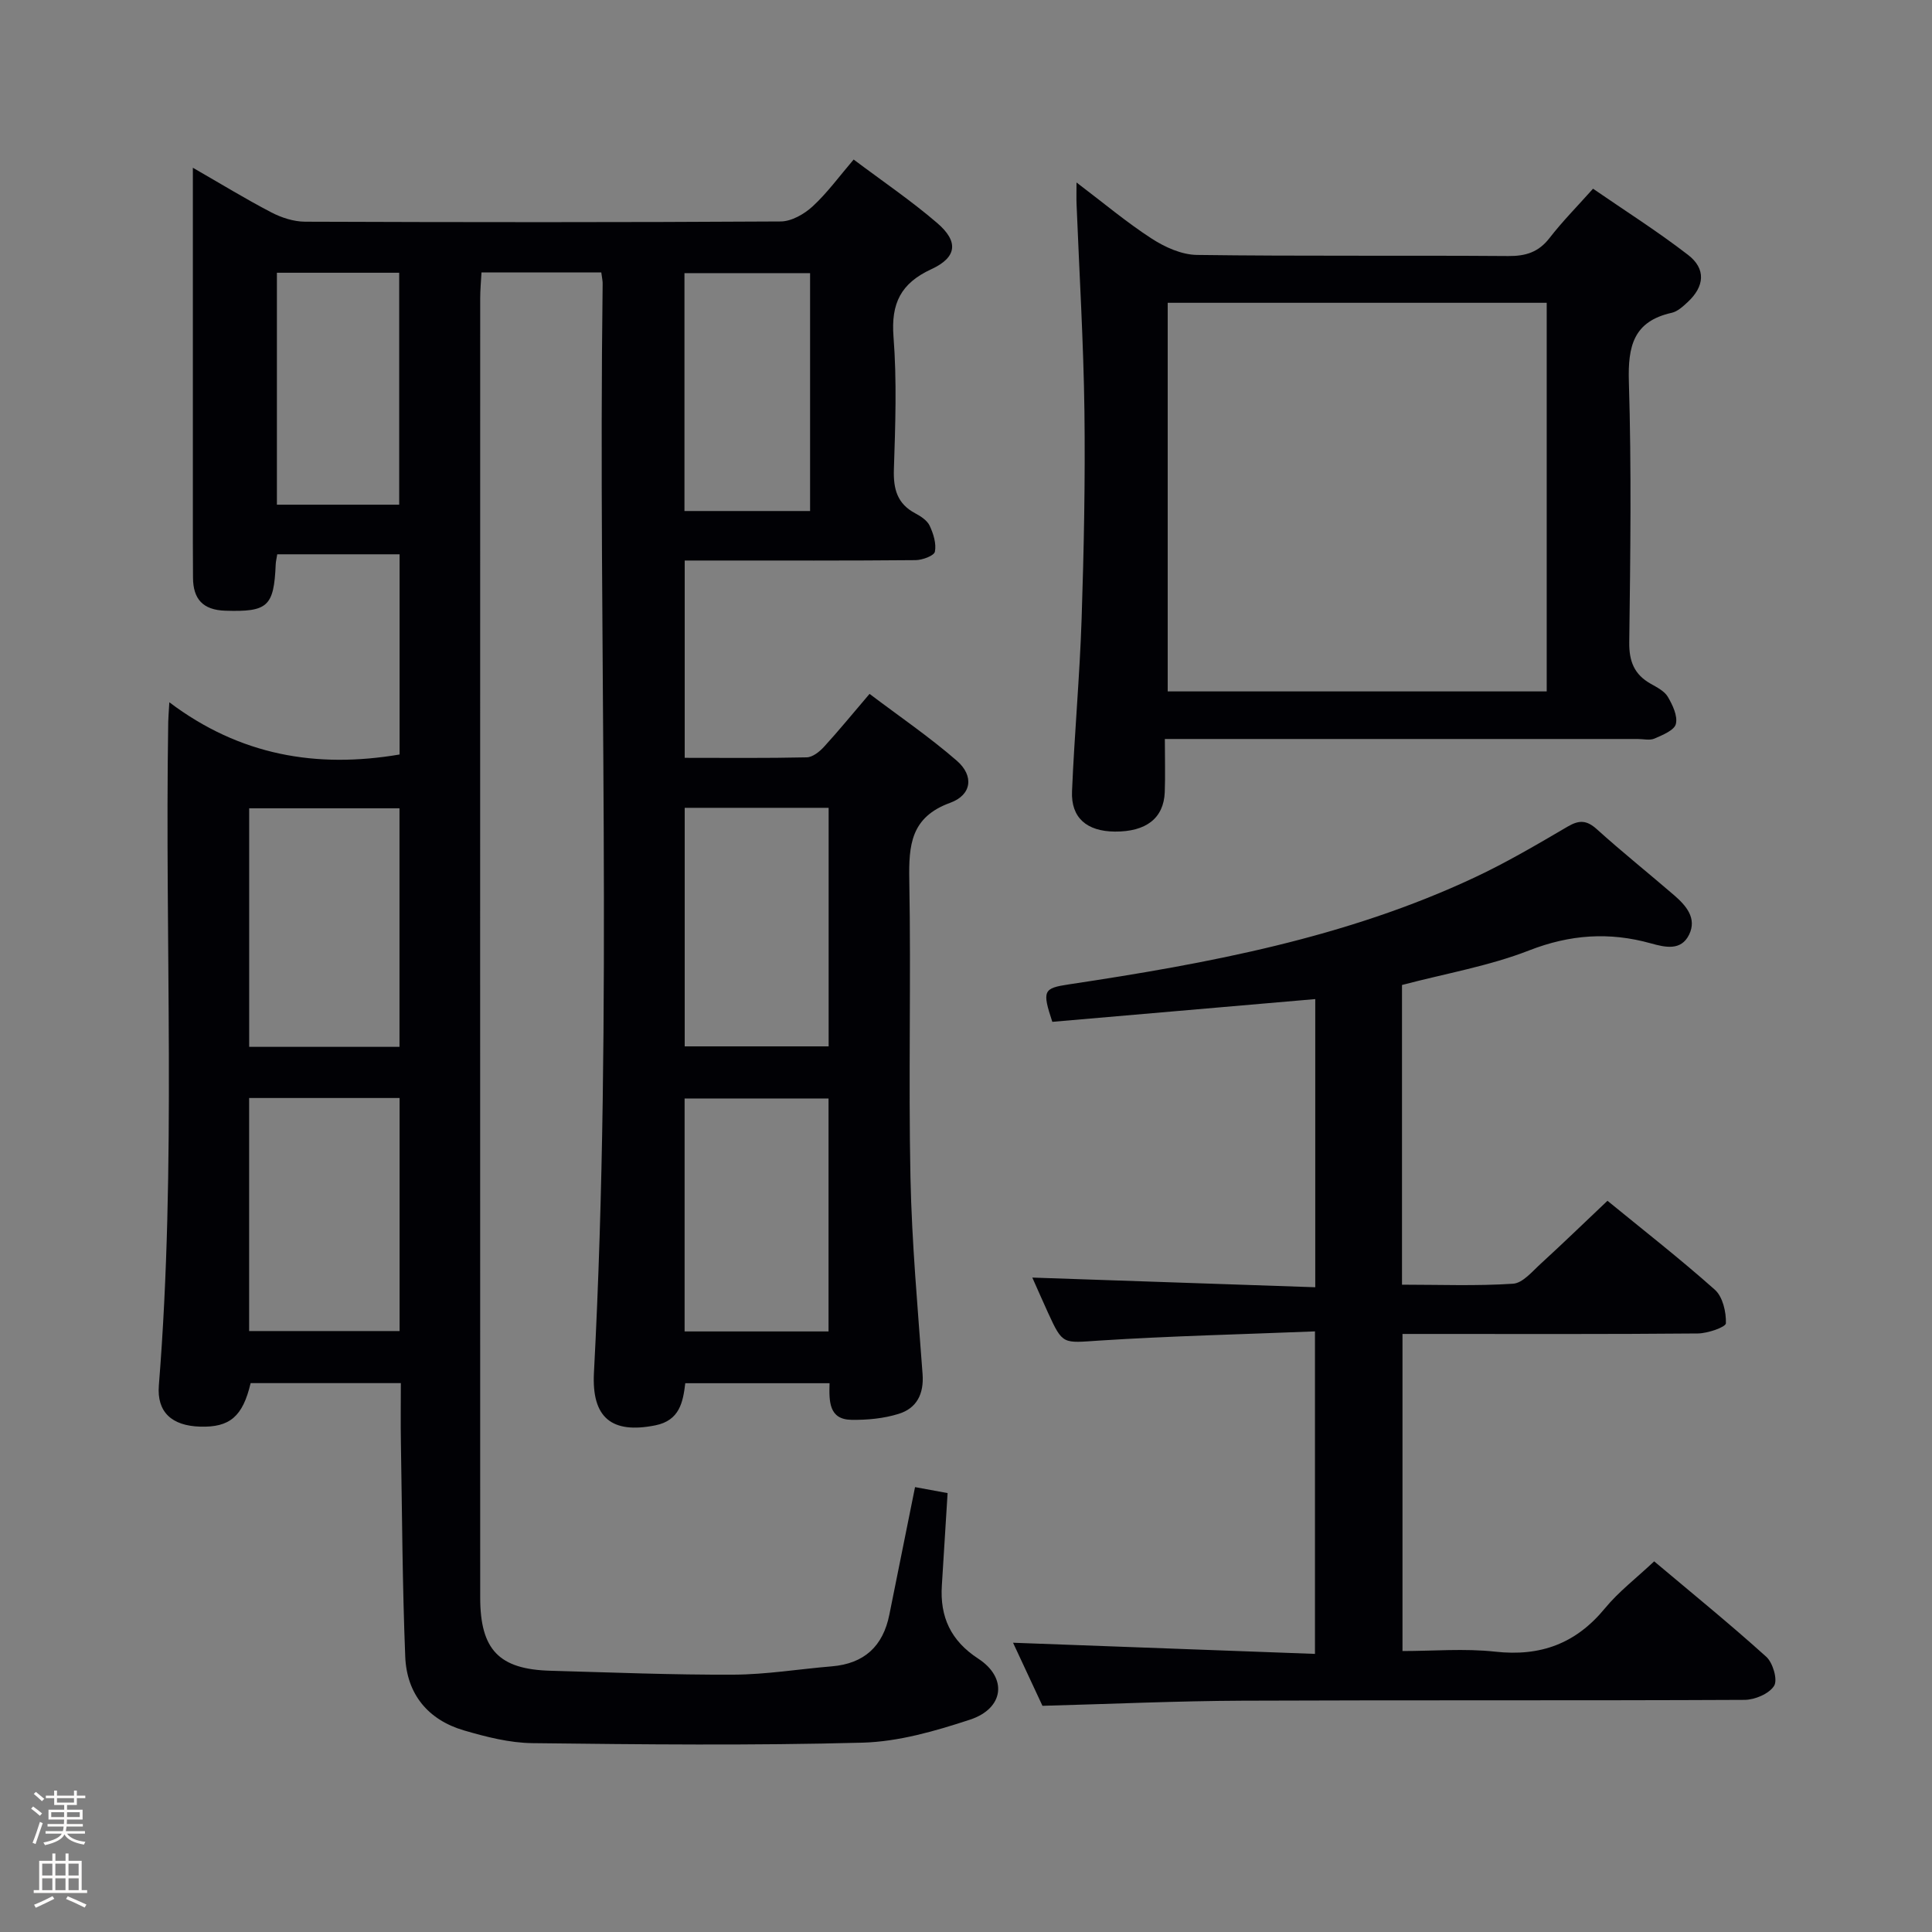 <svg enable-background="new 0 0 400 400" viewBox="0 0 400 400" xmlns="http://www.w3.org/2000/svg"><rect x="0" y="0" width="400" height="400" fill="#808080" stroke="none"/><path d="m6.44 374.46.42-.45c.65.47 1.27.95 1.85 1.44l-.45.49c-.65-.56-1.25-1.06-1.82-1.48m.93 7.33-.63-.26c.55-1.36 1.05-2.8 1.52-4.33.19.1.38.19.59.27-.46 1.29-.95 2.73-1.48 4.32m-.38-10.38.44-.42c.43.34 1.01.82 1.74 1.44l-.49.49c-.53-.51-1.09-1.01-1.69-1.51m2.5.35h1.72v-1.04h.59v1.04h3.52v-1.04h.59v1.04h1.75v.53h-1.75v1.42h-2.03v.97h3.22v2.03h-3.24c0 .35-.01.66-.03.93h3.32v.53h-3.37c-.03.27-.08.58-.15.94h3.96v.53h-3.71c.67.92 1.93 1.48 3.79 1.68-.13.24-.23.44-.29.59-2.13-.38-3.48-1.08-4.04-2.12-.43.97-1.77 1.72-4.03 2.23-.09-.19-.2-.37-.33-.55 2.1-.42 3.37-1.03 3.81-1.83h-3.36v-.53h3.58c.08-.29.13-.61.16-.94h-3.33v-.53h3.39c.02-.27.04-.58.04-.93h-3.23v-2.03h3.25v-.97h-2.07v-1.42h-1.73zm1.12 3.44v1h2.65c.01-.3.02-.44.01-.4v-.25-.35zm1.19-2h3.52v-.91h-3.52zm4.71 2h-2.63v.59c0 .15-.01.28-.01.4h2.64z" fill="#fcfbfa"/><path d="m13.56 383.74h.63v1.52h2.72v6.07h1.13v.6h-11.06v-.6h1.13v-6.07h2.73v-1.52h.63v1.52h2.1v-1.52zm-2.69 8.83.38.56c-1.24.63-2.53 1.25-3.85 1.85-.1-.21-.21-.42-.34-.63 1.36-.55 2.63-1.15 3.81-1.78m-2.13-4.27h2.1v-2.45h-2.1zm0 3.04h2.1v-2.46h-2.1zm2.72-3.04h2.1v-2.45h-2.1zm0 3.04h2.1v-2.46h-2.1zm6.07 3.6c-1.41-.71-2.7-1.3-3.86-1.78l.35-.56c1.45.62 2.75 1.19 3.88 1.72zm-1.25-9.09h-2.1v2.45h2.1zm-2.09 5.49h2.1v-2.46h-2.1z" fill="#fcfbfa"/><g fill="#010105"><path d="m124.49 56.4c-8.35 0-16.3 0-24.8 0-.1 1.83-.27 3.61-.27 5.38-.01 89.65-.02 179.3 0 268.95 0 10.83 3.89 14.89 14.54 15.18 12.64.35 25.29.87 37.93.81 6.77-.03 13.54-1.16 20.32-1.72 6.71-.56 10.61-4.15 11.92-10.7 1.72-8.61 3.47-17.21 5.32-26.41 2.1.39 4.25.78 6.74 1.24-.41 6.59-.79 12.86-1.19 19.13-.42 6.52 1.85 11.44 7.54 15.15 6.09 3.97 5.36 10.3-1.72 12.63-7.19 2.36-14.79 4.56-22.27 4.76-22.77.61-45.56.37-68.34.1-4.73-.06-9.54-1.29-14.13-2.63-7.47-2.18-11.87-7.54-12.18-15.28-.59-14.8-.65-29.61-.9-44.42-.07-3.97-.01-7.94-.01-12.21-10.63 0-20.87 0-31.1 0-1.63 6.91-4.31 9.2-10.47 9.01-5.84-.18-8.98-2.99-8.53-8.55 3.67-45.74 1.2-91.56 1.94-137.34.01-.82.09-1.64.23-4.08 14.61 11.02 30.47 13.73 47.67 10.81 0-13.56 0-27.32 0-41.45-8.43 0-16.82 0-25.33 0-.13.86-.3 1.49-.32 2.13-.37 8.73-1.69 9.82-10.44 9.55-4.65-.15-6.65-2.42-6.68-6.82-.04-4.83-.03-9.66-.03-14.5 0-23.16 0-46.32 0-70.39 5.75 3.3 10.9 6.46 16.24 9.24 2.11 1.1 4.64 1.92 6.99 1.93 32.83.12 65.66.15 98.48-.05 2.24-.01 4.88-1.53 6.62-3.13 3.01-2.78 5.47-6.17 8.48-9.69 5.97 4.49 11.89 8.5 17.29 13.14 4.47 3.83 4.13 7.1-1.2 9.56-6.34 2.93-8.37 7.08-7.84 13.99.71 9.11.38 18.32.08 27.48-.13 4.06.69 7.1 4.43 9.08 1.15.61 2.47 1.48 2.98 2.57.77 1.65 1.41 3.69 1.08 5.37-.16.84-2.59 1.74-4 1.75-14 .13-27.99.08-41.99.08-1.82 0-3.64 0-5.81 0v40.85c8.65 0 16.96.09 25.27-.1 1.22-.03 2.65-1.17 3.57-2.18 3.03-3.31 5.87-6.79 9.43-10.96 6.08 4.6 12.36 8.88 18.06 13.83 3.6 3.12 3.12 7.09-1.36 8.72-8.17 2.97-8.6 8.75-8.47 16.04.37 20.49-.18 41 .24 61.48.28 13.61 1.52 27.2 2.51 40.78.3 4.11-1.23 7.06-4.94 8.21-3.1.97-6.52 1.29-9.79 1.24-4.71-.07-4.63-3.87-4.53-7.58-10.04 0-19.8 0-29.87 0-.47 3.89-1.16 7.71-6.19 8.72-9.06 1.82-13.21-1.58-12.72-10.89 3.96-75.08.83-150.22 1.8-225.33.04-.63-.13-1.28-.28-2.48zm-41.78 160.34c0-16.77 0-33.01 0-49.39-10.52 0-20.75 0-31.12 0v49.39zm-31.13 10.59v48.25h31.15c0-16.25 0-32.15 0-48.25-10.51 0-20.74 0-31.15 0zm119.98-60.08c-10.2 0-19.82 0-29.8 0v49.39h29.8c0-16.52 0-32.73 0-49.39zm-.02 60.18c-10.24 0-19.96 0-29.8 0v48.23h29.8c0-16.16 0-32.04 0-48.23zm-3.82-121.63c0-16.66 0-32.88 0-49.25-8.8 0-17.31 0-26.01 0v49.25zm-110.39-1.31h25.32c0-16.16 0-32.05 0-48.02-8.59 0-16.83 0-25.32 0z"/><path d="m290.27 203.93v62.05c7.8 0 15.42.3 22.99-.2 2.02-.13 4.01-2.58 5.8-4.2 4.53-4.14 8.94-8.42 13.75-12.97 7.22 5.91 14.94 11.93 22.24 18.42 1.63 1.46 2.35 4.61 2.28 6.94-.02.79-3.76 2.09-5.81 2.11-18.5.17-36.99.1-55.49.1-1.79 0-3.59 0-5.66 0v65.65c6.37 0 12.85-.57 19.2.13 9.38 1.04 16.71-1.67 22.72-8.98 2.82-3.43 6.45-6.2 10.19-9.72 7.89 6.64 15.73 13.01 23.21 19.76 1.37 1.24 2.4 4.77 1.62 6.01-1.02 1.64-3.98 2.9-6.12 2.91-34.66.17-69.32.02-103.99.17-13.46.06-26.91.67-41.37 1.06-1.81-3.88-4.08-8.75-6.09-13.06 20.78.77 41.45 1.53 62.51 2.31 0-22.64 0-44.2 0-66.77-15.12.61-29.89.95-44.62 1.9-7.59.49-7.57.97-10.67-5.81-1.09-2.38-2.13-4.78-3.23-7.23 19.69.67 38.99 1.33 58.58 2 0-20.47 0-39.89 0-59.66-18.35 1.59-36.47 3.15-54.44 4.71-2.14-6.48-1.86-6.96 3.46-7.76 28.79-4.33 57.35-9.64 83.97-22.13 6.61-3.1 12.95-6.83 19.26-10.53 2.42-1.42 3.97-1.34 6.08.57 5.18 4.68 10.65 9.05 15.95 13.62 2.48 2.14 4.79 4.77 3.12 8.18-1.66 3.39-4.91 2.64-7.93 1.8-8.55-2.39-16.7-1.85-25.18 1.46-8.27 3.23-17.21 4.76-26.33 7.16z"/><path d="m241.17 153c0 4.09.11 7.56-.02 11.01-.21 5.39-3.86 8.21-10.34 8.16-5.8-.05-9.09-2.85-8.86-8.33.5-11.94 1.6-23.87 1.99-35.81.47-14.29.76-28.61.58-42.91-.19-14.28-1.06-28.56-1.63-42.84-.05-1.14-.01-2.29-.01-4.5 5.59 4.23 10.37 8.26 15.58 11.63 2.73 1.77 6.19 3.33 9.35 3.37 21.48.29 42.96.07 64.44.23 3.65.03 6.3-.8 8.57-3.74 2.63-3.4 5.68-6.48 9-10.2 6.68 4.6 13.4 8.86 19.67 13.7 3.76 2.89 3.43 6.54-.09 9.79-.96.89-2.08 1.93-3.28 2.2-7.93 1.76-9.1 6.91-8.88 14.27.55 17.97.31 35.96.08 53.94-.05 3.97 1.04 6.68 4.45 8.6 1.29.73 2.83 1.51 3.53 2.69.99 1.69 2.08 3.96 1.67 5.63-.32 1.31-2.76 2.29-4.42 3.02-.98.43-2.3.09-3.46.09-30.47 0-60.94 0-91.42 0-1.84 0-3.66 0-6.5 0zm.59-90.31v80.46h78.47c0-27.03 0-53.61 0-80.46-26.26 0-52.18 0-78.47 0z"/></g></svg>